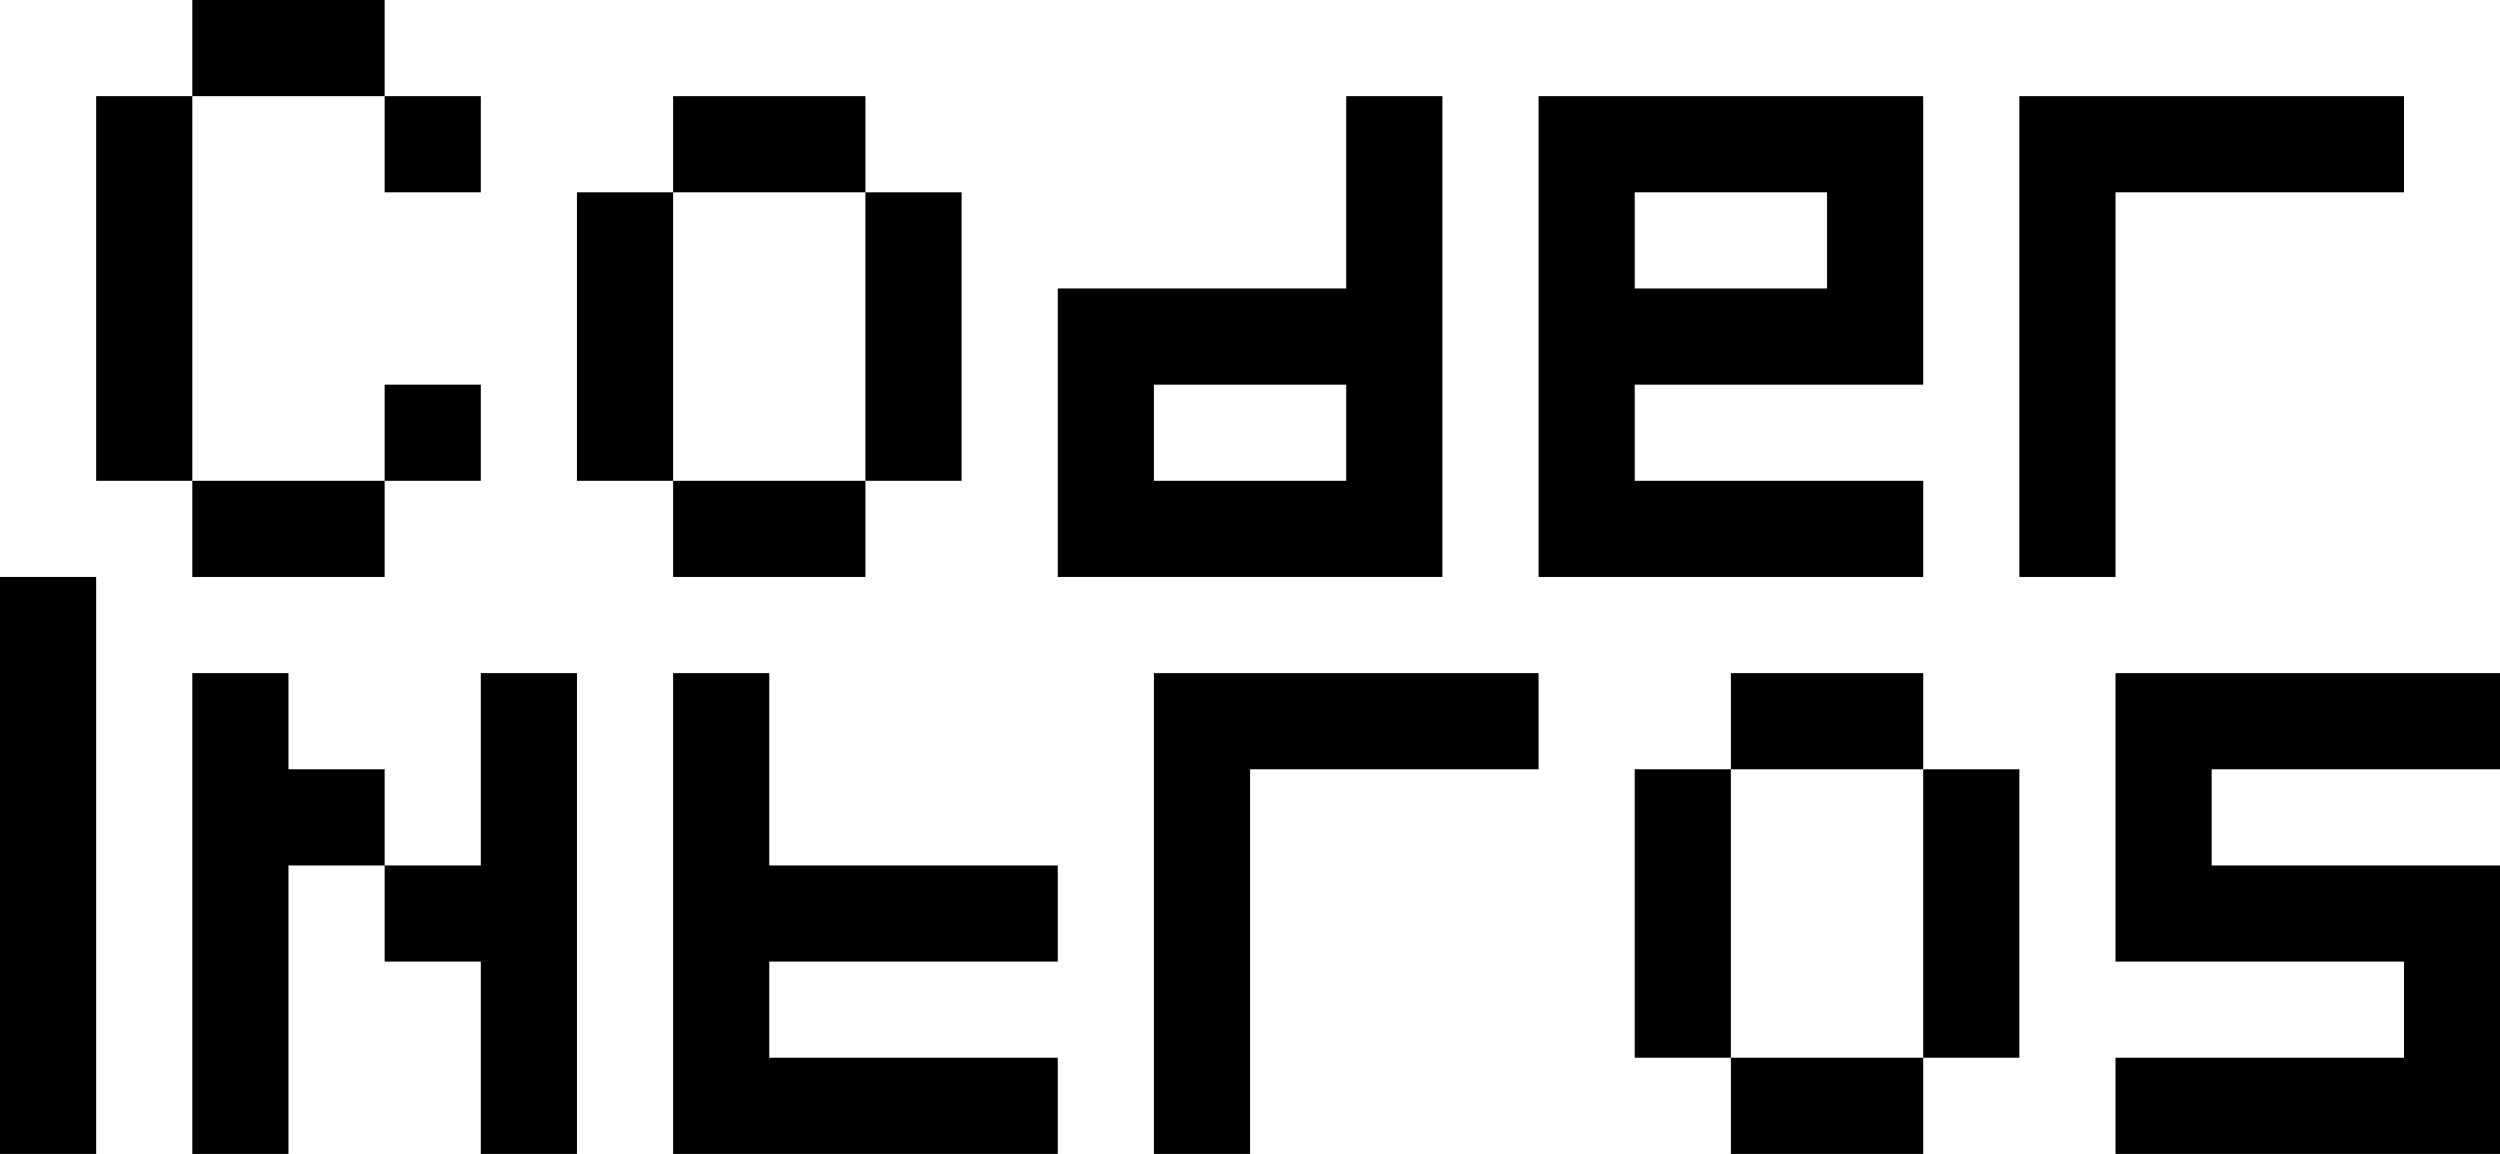 <svg xmlns="http://www.w3.org/2000/svg" viewBox="0 0 311.98 144"><title>logo-2line</title><g id="Layer_2" data-name="Layer 2"><g id="Layer_1-2" data-name="Layer 1"><path d="M28,60V12H40V60ZM40,12V0H64V12Zm0,60V60H64V72ZM64,24V12H76V24Zm0,36V48H76V60Z" transform="translate(-16)"/><path d="M88,60V24h12V60Zm12-36V12h24V24Zm0,48V60h24V72Zm24-12V24h12V60Z" transform="translate(-16)"/><path d="M148,72V36h36V12h12V72Zm36-12V48H160V60Z" transform="translate(-16)"/><path d="M208,72V12h48V48H220V60h36V72Zm36-36V24H220V36Z" transform="translate(-16)"/><path d="M268,72V12h48V24H280V72Z" transform="translate(-16)"/><path d="M16,144V72H28v72Z" transform="translate(-16)"/><path d="M40,144V84H52V96H64v12H52v36Zm36,0V120H64V108H76V84H88v60Z" transform="translate(-16)"/><path d="M100,144V84h12v24h36v12H112v12h36v12Z" transform="translate(-16)"/><path d="M160,144V84h48V96H172v48Z" transform="translate(-16)"/><path d="M220,132V96h12v36Zm12-36V84h24V96Zm0,48V132h24v12Zm24-12V96h12v36Z" transform="translate(-16)"/><path d="M280,144V132h36V120H280V84h48V96H292v12h36v36Z" transform="translate(-16)"/></g></g></svg>